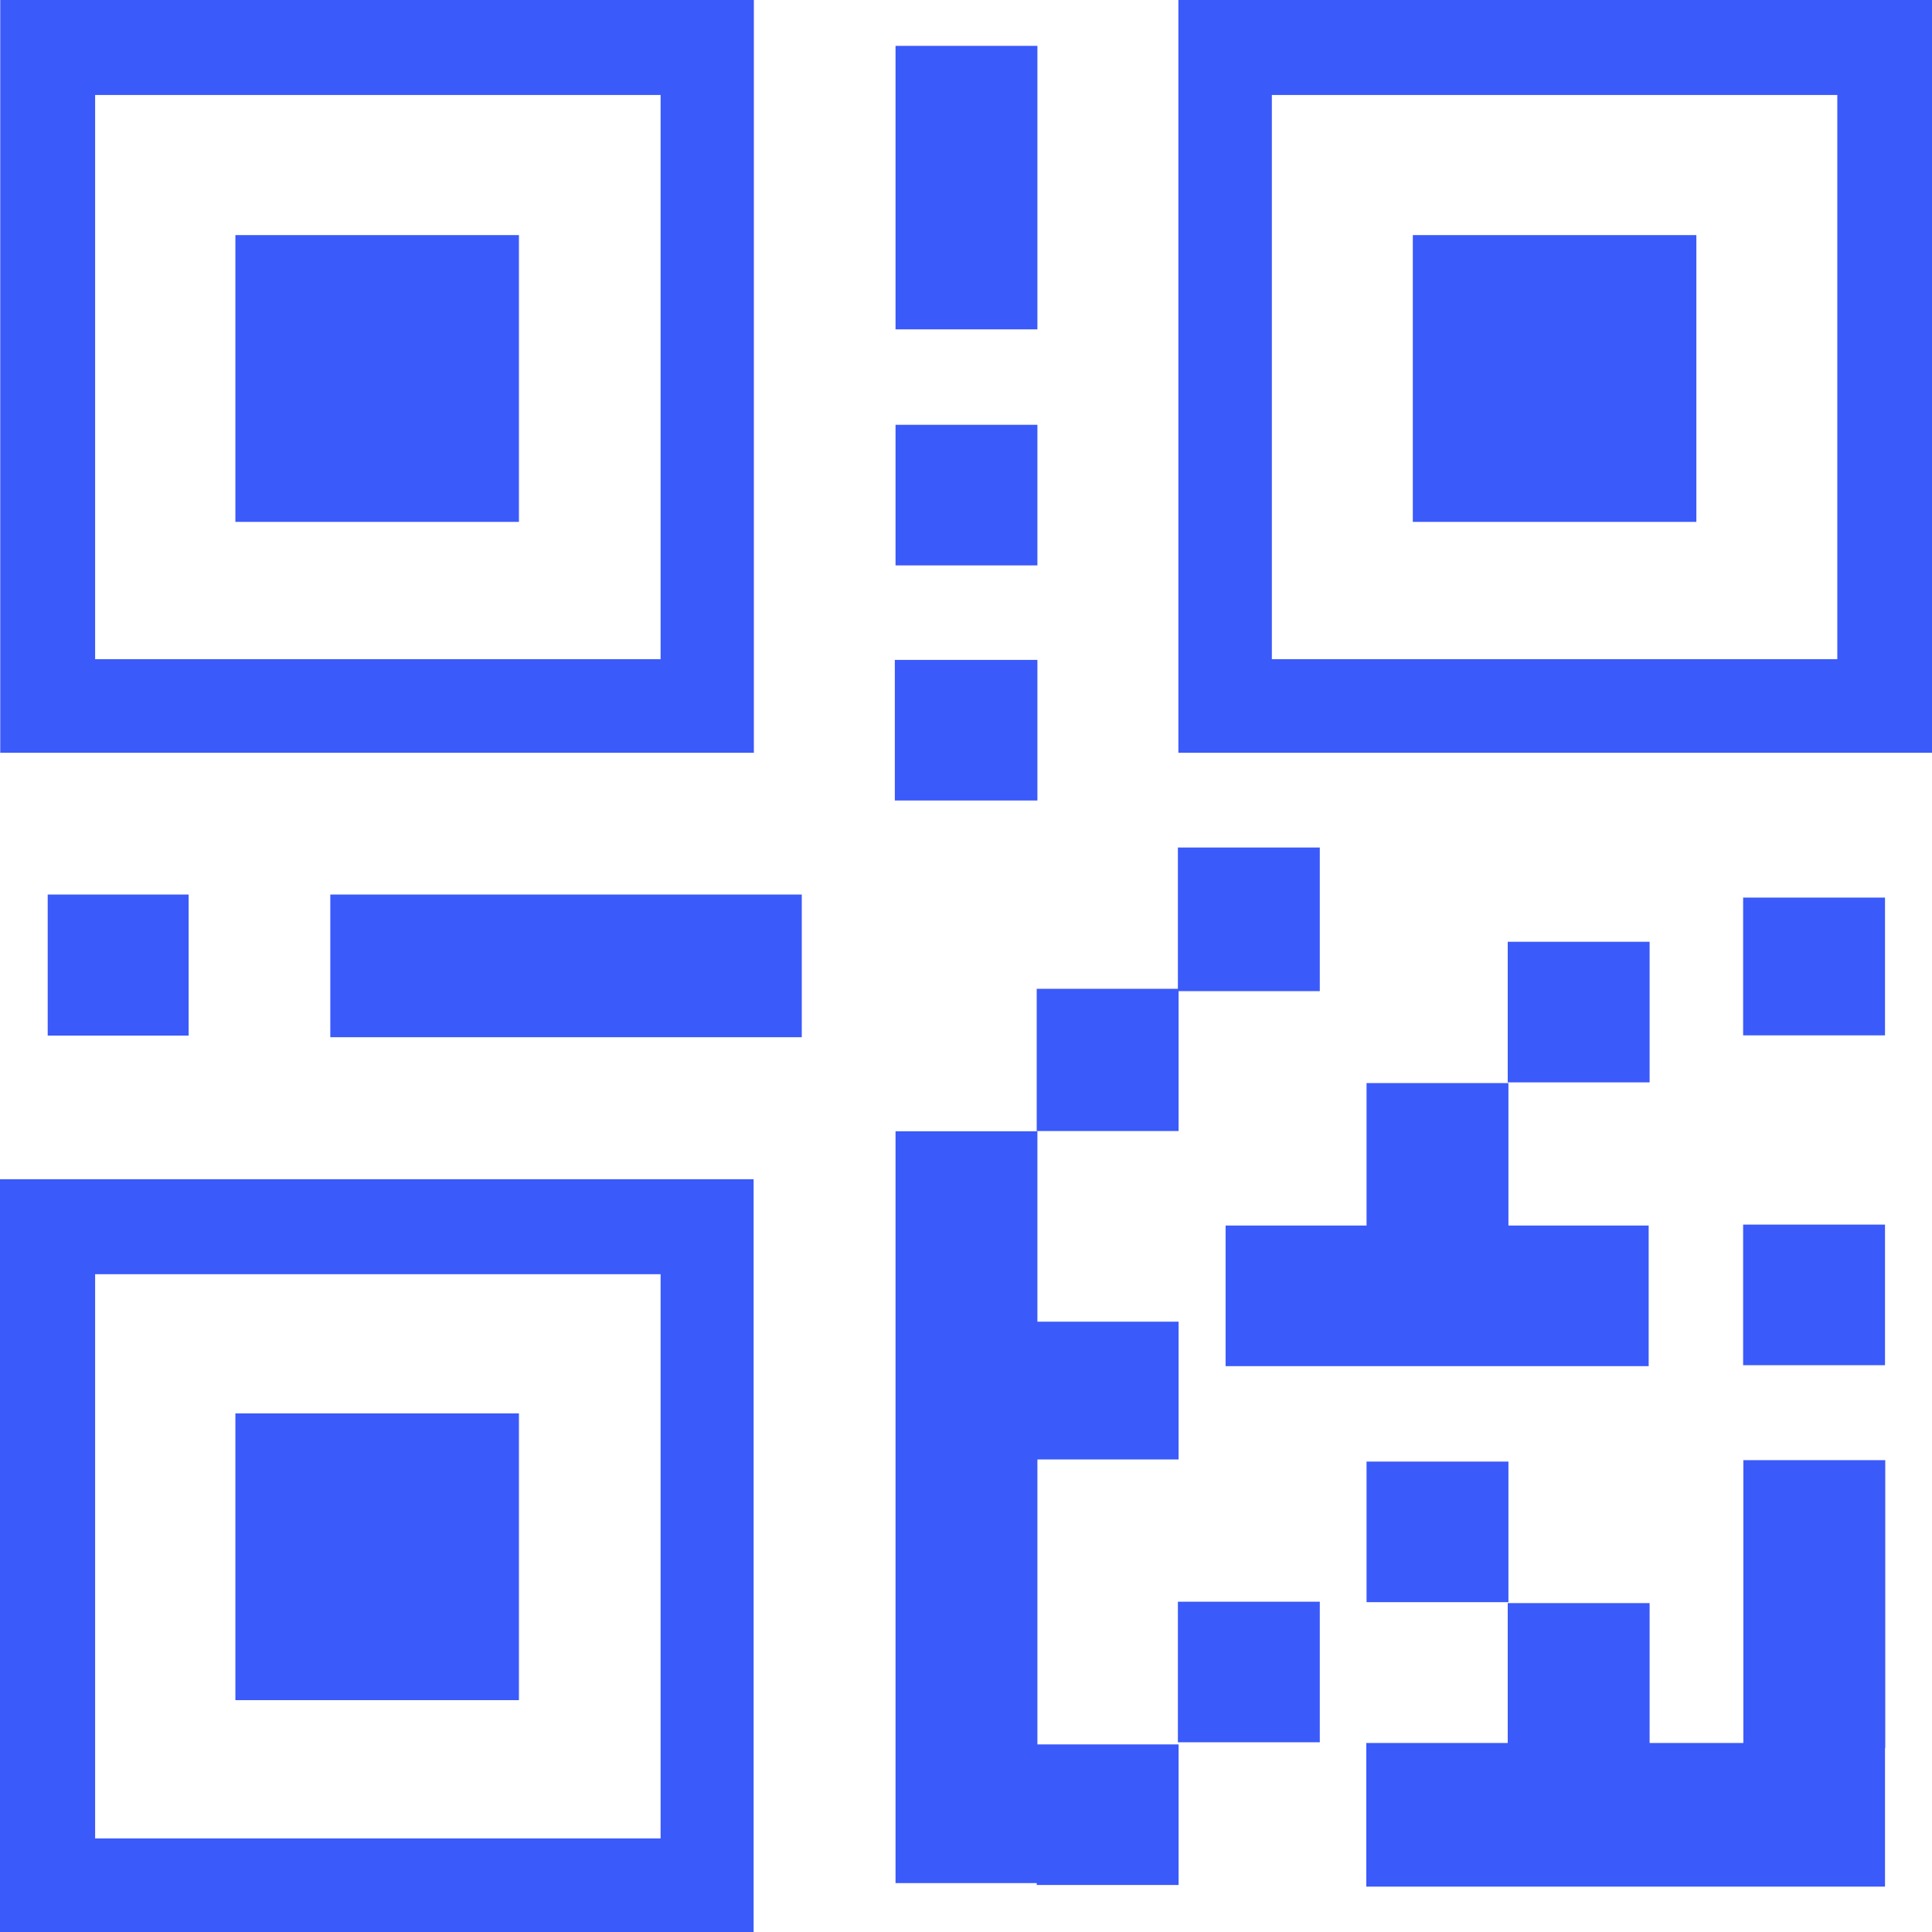 <svg width="80" height="80" viewBox="0 0 80 80" fill="none" xmlns="http://www.w3.org/2000/svg">
<path d="M7.811 42.882V37.041H1.975V42.882H7.811ZM9.747 70.4H21.488V58.525H9.747V70.4ZM42.957 17.59H37.082V23.412H42.957V17.59ZM21.498 9.735H9.747V21.61H21.488V9.735H21.498ZM56.576 50.747H50.749V56.569H68.268V50.747H62.461V44.848H56.586V50.747H56.576ZM42.957 1.899H37.082V13.638H42.957V1.899ZM42.928 46.834H48.803V41.041H54.65V35.094H48.774V40.944H42.928V46.834ZM62.461 66.352V60.521H56.586V66.342H62.461V66.352ZM68.307 38.997H62.432V44.819H68.307V38.997ZM31.216 0H0.01V31.171H31.216V0ZM27.354 27.296H3.939V3.933H27.354V27.296ZM72.179 42.872H78.054V37.167H72.179V42.872ZM72.179 72.173H68.307V66.381H62.432V72.173H56.576V78.121H78.054V72.387H78.064V60.462H72.188V72.173H72.179ZM72.179 56.53H78.054V50.708H72.179V56.53ZM70.252 9.735H58.502V21.61H70.243V9.735H70.252ZM48.794 0V31.171H80V0H48.794ZM76.079 27.296H52.665V3.933H76.079V27.296ZM42.957 60.433H48.803V54.728H42.957V46.843H37.082V77.975H42.928V78.053H48.803V72.232H42.957V60.433ZM13.677 42.949H33.2V37.041H13.677V42.949ZM42.957 27.325H37.053V33.147H42.957V27.325ZM48.774 72.144H54.65V66.323H48.774V72.144ZM0 80H31.206V48.829H0V80ZM3.939 52.762H27.354V76.125H3.939V52.762Z" fill="#3B5AFA"/>
</svg>
